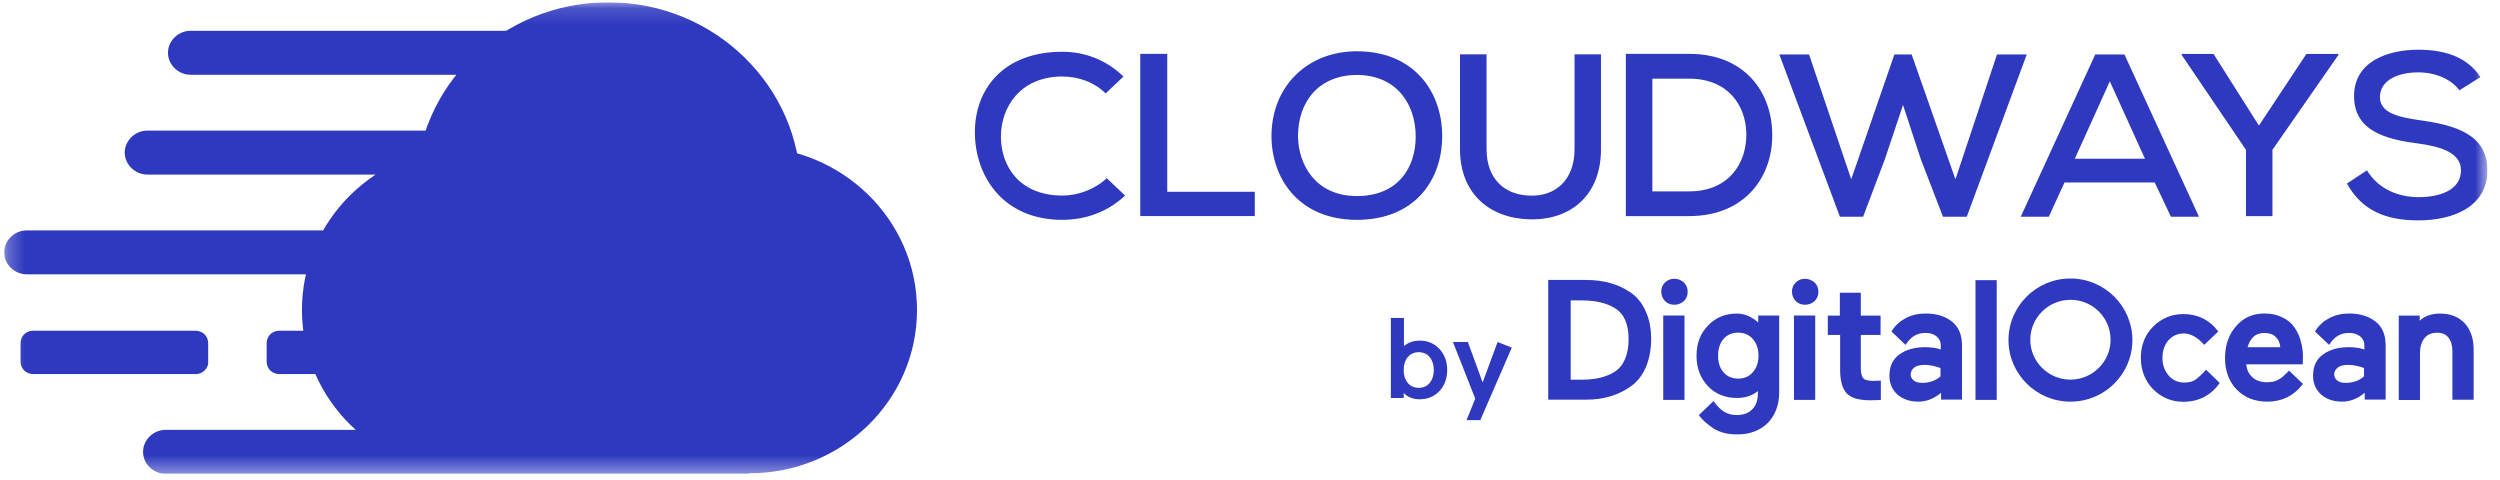 <svg width="151" height="29" viewBox="0 0 151 29" fill="none" xmlns="http://www.w3.org/2000/svg">
<g clip-path="url(#clip0_865_4052)">
<mask id="mask0_865_4052" style="mask-type:luminance" maskUnits="userSpaceOnUse" x="0" y="0" width="151" height="29">
<path d="M150.25 0.138H0.25V28.619H150.25V0.138Z" fill="white"/>
</mask>
<g mask="url(#mask0_865_4052)">
<path d="M64.173 4.62C61.629 4.62 60.455 6.466 60.455 8.248C60.455 10.03 61.565 11.812 64.173 11.812C65.12 11.812 66.131 11.432 66.849 10.763L67.955 11.812C66.913 12.797 65.573 13.278 64.169 13.278C60.516 13.278 58.882 10.564 58.882 7.985C58.882 5.407 60.577 3.127 64.169 3.127C65.506 3.127 66.811 3.605 67.857 4.623L66.781 5.642C66.06 4.939 65.117 4.623 64.169 4.623L64.173 4.62ZM68.872 13.052V3.252H70.502V11.586H75.79V13.052H68.875H68.872ZM81.957 13.278C78.462 13.278 76.798 10.793 76.798 8.217C76.798 5.229 78.953 3.097 81.957 3.097C85.414 3.097 87.109 5.548 87.109 8.217C87.109 10.887 85.441 13.278 81.957 13.278ZM81.984 4.526C79.67 4.526 78.398 6.116 78.398 8.248C78.428 9.966 79.474 11.842 81.957 11.842C84.44 11.842 85.509 10.124 85.509 8.248C85.509 6.372 84.433 4.556 81.984 4.526ZM92.325 13.244C90.075 13.18 88.184 11.781 88.184 9.011V3.282H89.788V9.011C89.788 10.793 90.86 11.748 92.325 11.812C93.928 11.906 95.102 10.887 95.102 9.011V3.282H96.699V9.011C96.699 11.906 94.74 13.341 92.325 13.244ZM102.02 13.056H98.201V3.252H102.02C105.447 3.252 107.014 5.639 107.041 8.056C107.108 10.537 105.508 13.052 102.02 13.052V13.056ZM102.02 4.751H99.802V11.559H102.02C104.463 11.559 105.511 9.808 105.478 8.059C105.45 6.405 104.402 4.751 102.02 4.751ZM118.793 13.089H117.355L116.019 9.62L114.943 6.341L113.833 9.653L112.531 13.089H111.13L107.471 3.289H109.267L111.814 10.83L114.422 3.289H115.464L118.109 10.83L120.619 3.289H122.416L118.793 13.089ZM131.123 13.089L130.145 11.021H124.696L123.748 13.089H122.054L126.553 3.289H128.316L132.818 13.089H131.12H131.123ZM127.433 4.912L125.319 9.589H129.557L127.433 4.912ZM137.256 9.048V13.056H135.656V9.048L131.776 3.322V3.258H133.698L136.438 7.585L139.307 3.258H141.238V3.322L137.256 9.048ZM146.065 4.371C144.723 4.371 143.748 4.912 143.748 5.867C143.748 6.822 144.858 7.078 146.191 7.266C148.248 7.555 150.24 8.093 150.24 10.289C150.24 12.484 148.183 13.311 146.062 13.311C144.137 13.311 142.669 12.74 141.756 11.085L142.964 10.289C143.678 11.465 144.918 11.909 146.093 11.909C147.266 11.909 148.643 11.529 148.643 10.289C148.643 9.24 147.466 8.856 146.065 8.668C144.076 8.412 142.185 7.905 142.185 5.803C142.185 3.702 144.235 3.003 146.065 3.003C147.5 3.003 148.968 3.352 149.817 4.657L148.549 5.454C148.054 4.785 147.11 4.371 146.065 4.371ZM36.738 22.809C30.317 22.809 25.114 17.736 25.114 11.475C25.114 5.215 30.32 0.138 36.738 0.138C43.155 0.138 48.365 5.215 48.365 11.475C48.365 17.736 43.158 22.809 36.738 22.809ZM45.273 28.586C39.684 28.586 35.158 24.171 35.158 18.721C35.158 13.271 39.688 8.856 45.273 8.856C50.858 8.856 55.387 13.271 55.387 18.721C55.387 24.171 50.858 28.586 45.273 28.586ZM28.352 28.586C22.766 28.586 18.237 24.171 18.237 18.721C18.237 13.271 22.766 8.856 28.352 8.856C33.937 8.856 38.47 13.271 38.47 18.721C38.47 24.171 33.94 28.586 28.352 28.586ZM28.352 28.619V20.765H45.239V28.619H28.352ZM11.836 22.594H2.012C1.573 22.594 1.241 22.271 1.241 21.841V20.728C1.241 20.298 1.569 19.975 2.012 19.975H11.799C12.239 19.975 12.574 20.298 12.574 20.728V21.841C12.611 22.238 12.242 22.594 11.836 22.594ZM26.663 22.594H16.877C16.437 22.594 16.106 22.271 16.106 21.841V20.728C16.106 20.298 16.437 19.975 16.877 19.975H26.663C27.103 19.975 27.435 20.298 27.435 20.728V21.841C27.435 22.238 27.103 22.594 26.66 22.594H26.663ZM37.147 28.619H9.999C9.262 28.619 8.64 28.014 8.64 27.291C8.64 26.568 9.262 25.963 9.999 25.963H37.144C37.878 25.963 38.504 26.575 38.504 27.291C38.504 28.007 37.878 28.619 37.144 28.619H37.147ZM28.761 16.569H1.61C0.872 16.569 0.25 15.961 0.25 15.244C0.25 14.528 0.872 13.916 1.61 13.916H28.758C29.495 13.916 30.117 14.525 30.117 15.244C30.117 15.964 29.495 16.569 28.758 16.569H28.761ZM36.048 10.544H8.893C8.159 10.544 7.533 9.932 7.533 9.216C7.533 8.5 8.159 7.888 8.893 7.888H36.041C36.775 7.888 37.401 8.5 37.401 9.216C37.401 9.932 36.809 10.544 36.041 10.544H36.048ZM38.656 4.516H11.505C10.767 4.516 10.145 3.907 10.145 3.188C10.145 2.468 10.767 1.86 11.505 1.86H38.652C39.39 1.86 40.012 2.472 40.012 3.188C40.012 3.904 39.39 4.516 38.652 4.516H38.656Z" fill="#2E39BF"/>
<path d="M98.485 17.665C97.758 17.164 96.859 16.909 95.799 16.909H93.513V24.141H95.799C96.855 24.141 97.758 23.865 98.485 23.347C98.885 23.072 99.196 22.675 99.402 22.194C99.609 21.713 99.73 21.125 99.73 20.489C99.73 19.854 99.625 19.282 99.402 18.802C99.196 18.321 98.881 17.941 98.485 17.665ZM94.849 18.146H95.576C96.374 18.146 97.03 18.301 97.534 18.61C98.09 18.936 98.367 19.575 98.367 20.486C98.367 21.397 98.09 22.087 97.534 22.45C97.051 22.759 96.409 22.93 95.596 22.93H94.869V18.143H94.852L94.849 18.146Z" fill="#2E39BF"/>
<path d="M101.743 19.057H100.46V24.154H101.743V19.057Z" fill="#2E39BF"/>
<path d="M106.212 19.491C105.829 19.148 105.396 18.94 104.913 18.94C104.202 18.94 103.613 19.182 103.164 19.663C102.697 20.143 102.47 20.748 102.47 21.488C102.47 22.228 102.697 22.813 103.147 23.314C103.597 23.795 104.202 24.037 104.913 24.037C105.413 24.037 105.829 23.899 106.178 23.623V23.744C106.178 24.174 106.056 24.501 105.833 24.726C105.61 24.951 105.295 25.069 104.916 25.069C104.327 25.069 103.946 24.844 103.496 24.225L102.613 25.069L102.63 25.102C102.819 25.361 103.113 25.62 103.496 25.879C103.877 26.121 104.361 26.239 104.933 26.239C105.694 26.239 106.32 25.997 106.77 25.55C107.22 25.086 107.463 24.464 107.463 23.707V19.057H106.198V19.488H106.216L106.212 19.491ZM105.867 22.487C105.64 22.746 105.346 22.867 104.984 22.867C104.622 22.867 104.324 22.746 104.101 22.487C103.874 22.228 103.773 21.902 103.773 21.488C103.773 21.075 103.877 20.732 104.101 20.473C104.327 20.214 104.622 20.093 104.984 20.093C105.346 20.093 105.64 20.214 105.867 20.473C106.093 20.732 106.212 21.058 106.212 21.488C106.212 21.919 106.09 22.228 105.867 22.487Z" fill="#2E39BF"/>
<path d="M109.639 19.057H108.356V24.154H109.639V19.057Z" fill="#2E39BF"/>
<path d="M112.392 17.682H111.127V19.061H110.399V20.231H111.144V22.349C111.144 23.005 111.282 23.485 111.543 23.761C111.803 24.037 112.271 24.175 112.93 24.175C113.14 24.175 113.346 24.175 113.552 24.158H113.603V22.988L113.153 23.005C112.842 23.005 112.632 22.954 112.548 22.85C112.443 22.746 112.392 22.524 112.392 22.177V20.231H113.586V19.061H112.392V17.682Z" fill="#2E39BF"/>
<path d="M120.602 16.922H119.321V24.154H120.602V16.922Z" fill="#2E39BF"/>
<path d="M133.244 22.332C133.018 22.591 132.778 22.813 132.605 22.934C132.432 23.055 132.205 23.105 131.928 23.105C131.547 23.105 131.235 22.967 130.995 22.692C130.751 22.416 130.612 22.053 130.612 21.622C130.612 21.192 130.734 20.829 130.974 20.553C131.218 20.278 131.529 20.14 131.908 20.14C132.324 20.14 132.757 20.399 133.136 20.829L133.985 20.019C133.43 19.296 132.72 18.97 131.871 18.97C131.16 18.97 130.554 19.229 130.051 19.726C129.55 20.227 129.307 20.863 129.307 21.619C129.307 22.376 129.567 23.015 130.051 23.512C130.554 24.013 131.16 24.268 131.871 24.268C132.804 24.268 133.553 23.872 134.07 23.132L133.237 22.322L133.244 22.332Z" fill="#2E39BF"/>
<path d="M138.579 19.763C138.39 19.504 138.147 19.299 137.835 19.161C137.524 19.007 137.175 18.936 136.779 18.936C136.052 18.936 135.481 19.195 135.031 19.73C134.598 20.247 134.391 20.883 134.391 21.643C134.391 22.402 134.635 23.055 135.102 23.536C135.568 24.016 136.195 24.259 136.955 24.259C137.821 24.259 138.532 23.916 139.069 23.226L139.103 23.193L138.255 22.382C138.186 22.47 138.065 22.587 137.96 22.675C137.838 22.796 137.716 22.88 137.578 22.951C137.388 23.055 137.162 23.088 136.918 23.088C136.556 23.088 136.262 22.984 136.035 22.779C135.829 22.591 135.707 22.332 135.673 22.006H139.084L139.1 21.542C139.1 21.216 139.049 20.886 138.961 20.594C138.894 20.301 138.755 20.026 138.579 19.767V19.763ZM135.754 20.97C135.825 20.728 135.927 20.523 136.083 20.368C136.255 20.197 136.481 20.11 136.759 20.11C137.07 20.11 137.314 20.197 137.47 20.368C137.625 20.523 137.713 20.732 137.73 20.97H135.754Z" fill="#2E39BF"/>
<path d="M143.498 19.437C143.098 19.111 142.564 18.936 141.887 18.936C141.454 18.936 141.055 19.023 140.694 19.212C140.365 19.383 140.034 19.659 139.827 20.022L139.844 20.039L140.677 20.832C141.021 20.298 141.387 20.11 141.887 20.11C142.165 20.11 142.371 20.177 142.547 20.315C142.723 20.453 142.808 20.641 142.808 20.866V21.108C142.497 21.004 142.168 20.97 141.857 20.97C141.218 20.97 140.697 21.125 140.298 21.418C139.898 21.71 139.709 22.14 139.709 22.692C139.709 23.172 139.881 23.552 140.213 23.845C140.541 24.121 140.958 24.259 141.462 24.259C141.965 24.259 142.415 24.07 142.828 23.724V24.137H144.093V20.866C144.093 20.247 143.903 19.763 143.505 19.437H143.498ZM141.211 22.194C141.35 22.09 141.556 22.039 141.817 22.039C142.127 22.039 142.456 22.107 142.787 22.228V22.729C142.51 22.988 142.127 23.125 141.678 23.125C141.451 23.125 141.278 23.075 141.157 22.971C141.035 22.866 140.984 22.745 140.984 22.591C141.001 22.436 141.072 22.298 141.211 22.194Z" fill="#2E39BF"/>
<path d="M148.883 19.541C148.521 19.145 148.017 18.94 147.378 18.94C146.877 18.94 146.461 19.078 146.15 19.37V19.061H144.885V24.158H146.167V21.334C146.167 20.954 146.255 20.644 146.444 20.422C146.617 20.197 146.877 20.096 147.205 20.096C147.5 20.096 147.727 20.184 147.882 20.389C148.038 20.577 148.125 20.853 148.125 21.199V24.144H149.408V21.199C149.425 20.493 149.235 19.942 148.887 19.545L148.883 19.541Z" fill="#2E39BF"/>
<path d="M117.916 19.437C117.518 19.111 116.983 18.936 116.306 18.936C115.873 18.936 115.474 19.023 115.112 19.212C114.784 19.383 114.456 19.659 114.246 20.022L114.263 20.039L115.095 20.832C115.441 20.298 115.806 20.11 116.306 20.11C116.584 20.11 116.79 20.177 116.962 20.315C117.135 20.453 117.223 20.641 117.223 20.866V21.108C116.912 21.004 116.584 20.97 116.269 20.97C115.629 20.97 115.109 21.125 114.71 21.418C114.311 21.71 114.121 22.14 114.121 22.692C114.121 23.172 114.294 23.552 114.621 23.845C114.95 24.121 115.366 24.259 115.87 24.259C116.374 24.259 116.824 24.07 117.24 23.724V24.137H118.505V20.866C118.505 20.247 118.316 19.763 117.916 19.437ZM115.629 22.194C115.768 22.09 115.975 22.039 116.235 22.039C116.547 22.039 116.875 22.107 117.206 22.228V22.729C116.929 22.988 116.549 23.125 116.097 23.125C115.87 23.125 115.698 23.075 115.575 22.971C115.454 22.866 115.404 22.745 115.404 22.591C115.42 22.436 115.491 22.298 115.629 22.194Z" fill="#2E39BF"/>
<path d="M125.055 24.259C122.995 24.259 121.313 22.588 121.313 20.54C121.313 18.492 122.995 16.821 125.055 16.821C127.115 16.821 128.796 18.492 128.796 20.54C128.796 22.588 127.135 24.259 125.055 24.259ZM125.055 18.109C123.722 18.109 122.629 19.195 122.629 20.52C122.629 21.845 123.722 22.93 125.055 22.93C126.388 22.93 127.479 21.845 127.479 20.52C127.479 19.195 126.408 18.109 125.055 18.109Z" fill="#2E39BF"/>
<path d="M85.749 24.117C85.346 24.117 85.025 23.989 84.785 23.737V24.04H84.007V19.202H84.798V20.906C85.059 20.684 85.373 20.574 85.749 20.574C86.236 20.574 86.632 20.742 86.943 21.078C87.254 21.414 87.41 21.838 87.41 22.349C87.41 22.86 87.254 23.284 86.943 23.62C86.628 23.953 86.229 24.117 85.749 24.117ZM85.025 23.122C85.187 23.324 85.41 23.425 85.691 23.425C85.972 23.425 86.195 23.324 86.358 23.122C86.52 22.92 86.601 22.661 86.601 22.349C86.601 22.036 86.52 21.777 86.358 21.576C86.195 21.374 85.972 21.273 85.691 21.273C85.41 21.273 85.187 21.374 85.025 21.576C84.862 21.777 84.781 22.036 84.781 22.349C84.781 22.661 84.862 22.92 85.025 23.122ZM91.314 20.994L89.409 25.378H88.577L89.105 24.08L87.758 20.658H88.661L89.551 23.102L90.454 20.658L91.317 20.994H91.314Z" fill="#2E39BF"/>
<path d="M101.12 16.838C100.894 16.838 100.704 16.926 100.566 17.064C100.41 17.218 100.339 17.39 100.339 17.615C100.339 17.84 100.427 18.029 100.566 18.183C100.722 18.338 100.91 18.408 101.137 18.408C101.364 18.408 101.553 18.321 101.709 18.183C101.865 18.029 101.936 17.84 101.936 17.615C101.936 17.39 101.847 17.201 101.709 17.064C101.537 16.909 101.347 16.838 101.12 16.838Z" fill="#2E39BF"/>
<path d="M109.016 16.838C108.789 16.838 108.6 16.926 108.462 17.064C108.306 17.218 108.235 17.39 108.235 17.615C108.235 17.84 108.323 18.029 108.462 18.183C108.617 18.338 108.806 18.408 109.033 18.408C109.26 18.408 109.449 18.321 109.605 18.183C109.76 18.029 109.832 17.84 109.832 17.615C109.832 17.39 109.743 17.201 109.605 17.064C109.415 16.909 109.222 16.838 109.016 16.838Z" fill="#2E39BF"/>
</g>
</g>
<defs>
<clipPath id="clip0_865_4052">
<rect width="150" height="28.481" fill="white" transform="translate(0.25 0.138)"/>
</clipPath>
</defs>
</svg>
